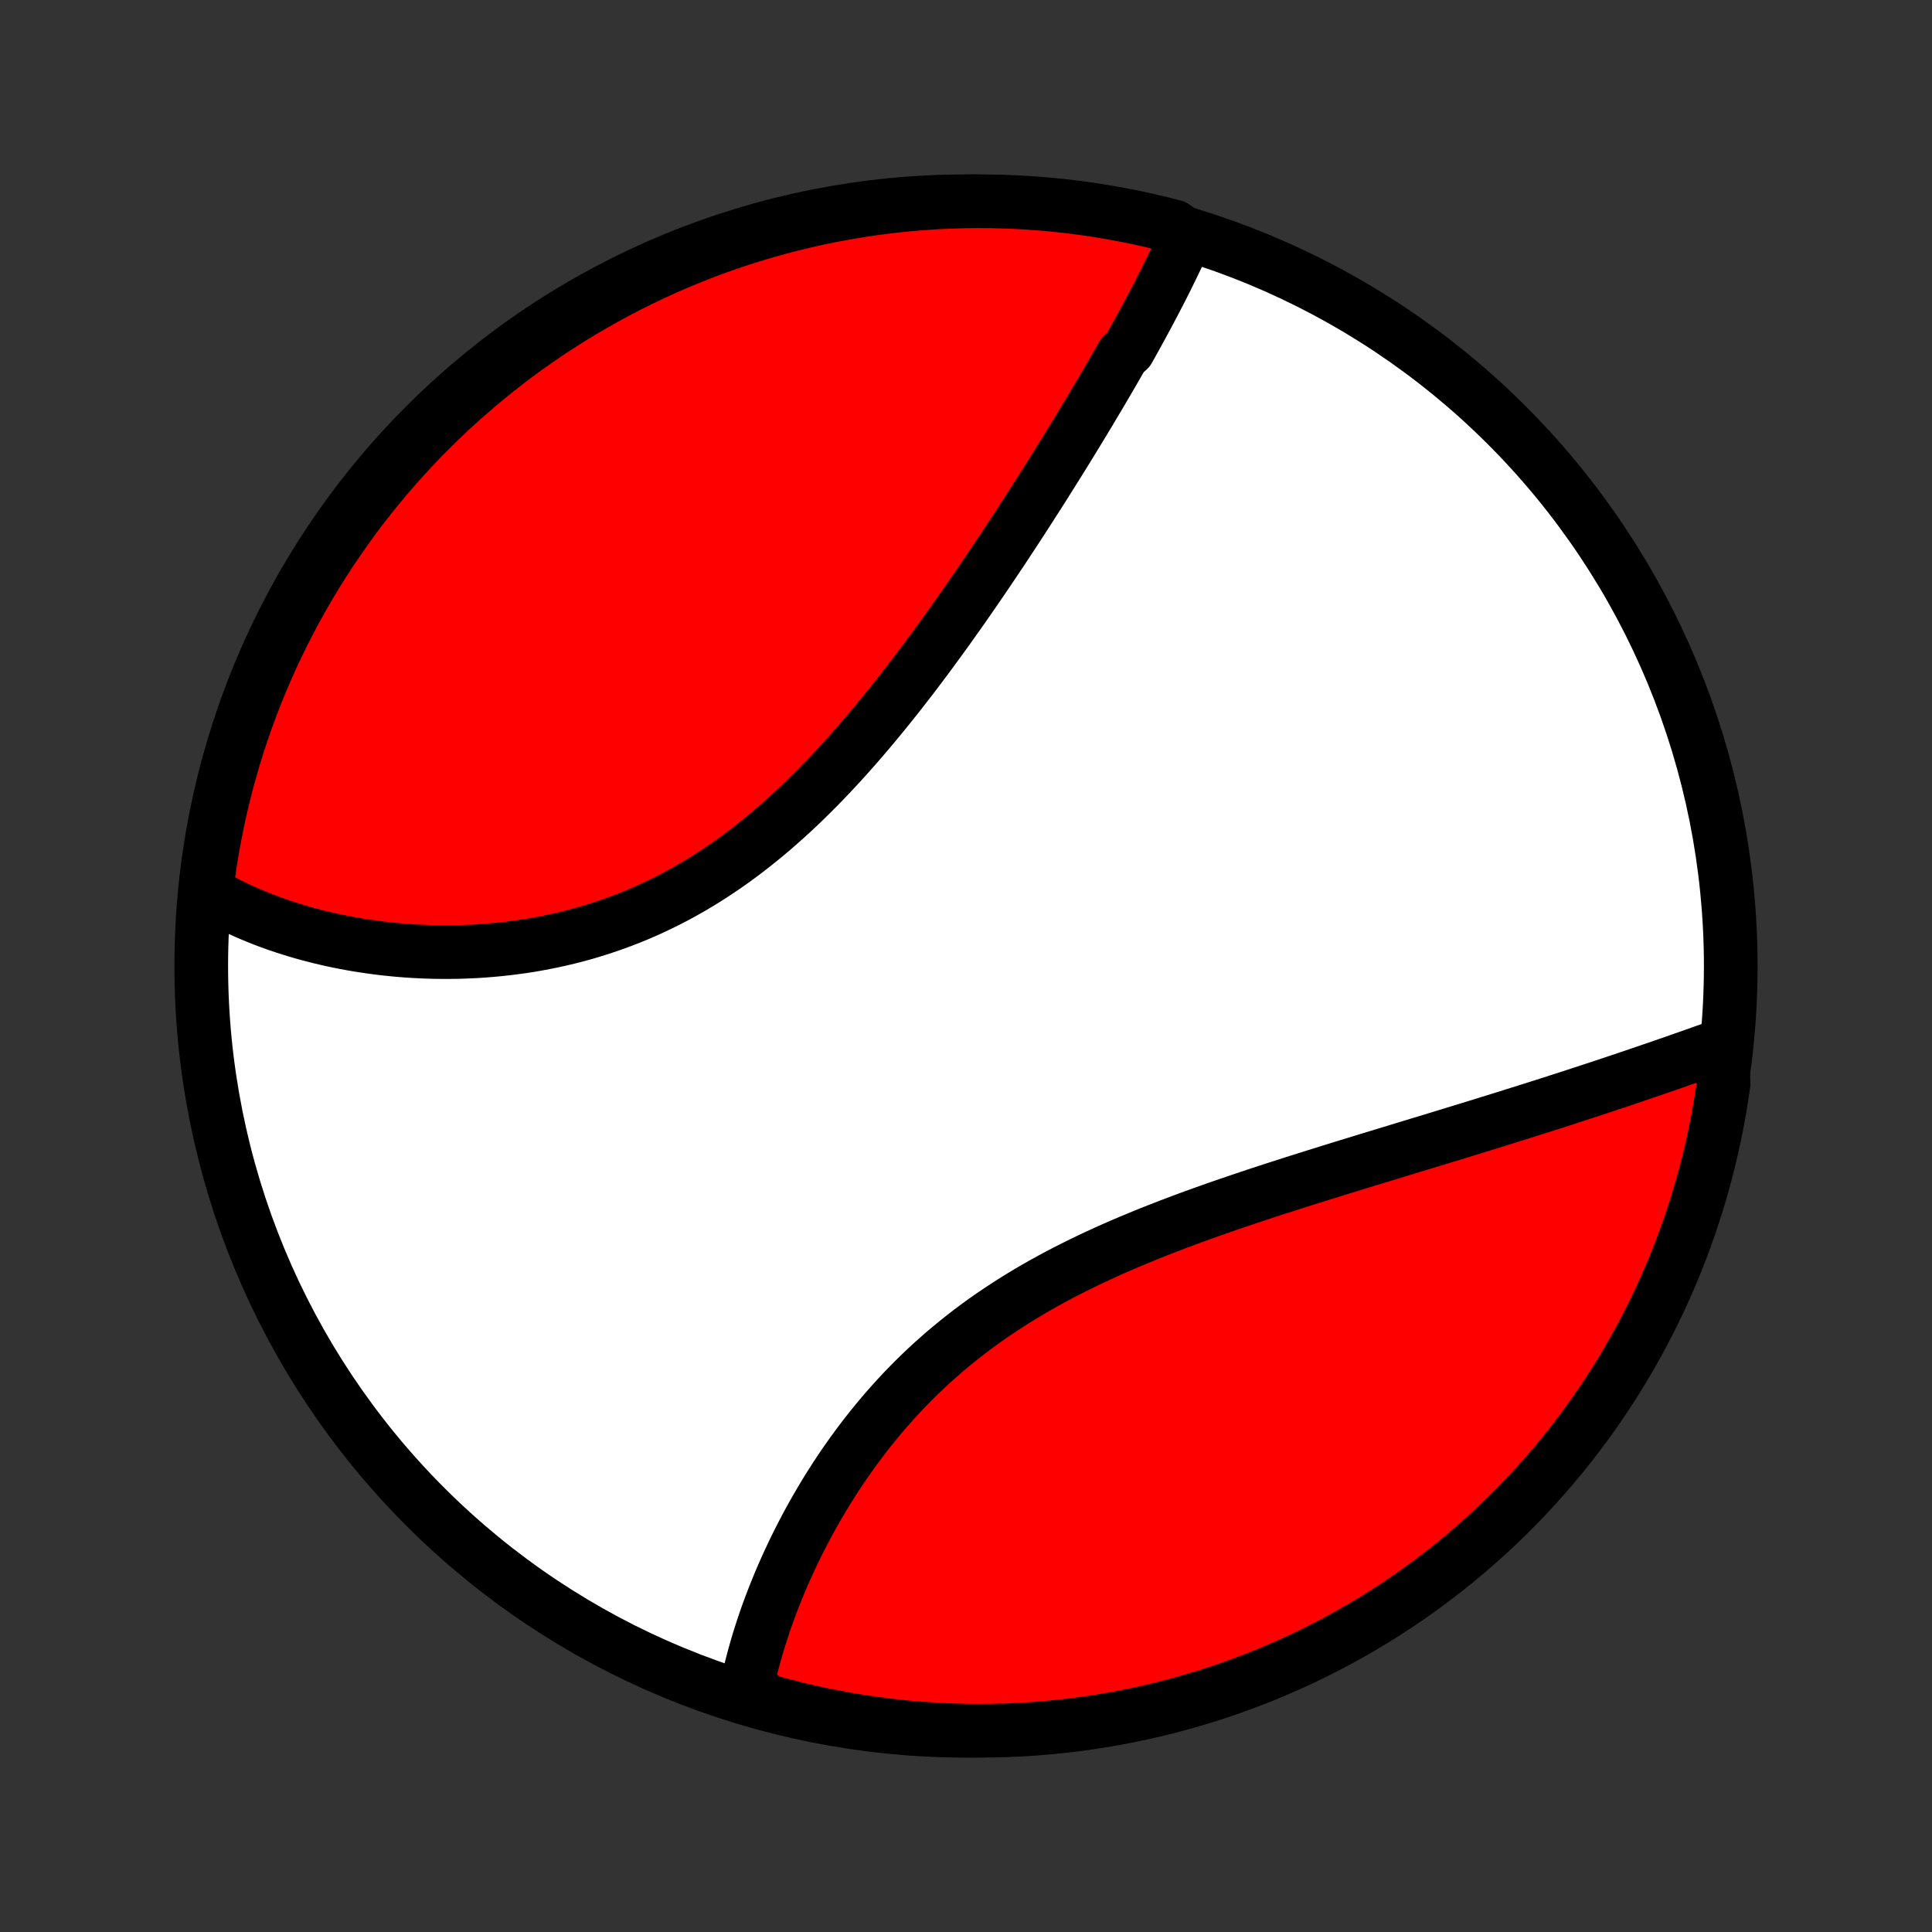 <?xml version="1.0" encoding="utf-8" standalone="no"?>
<!DOCTYPE svg PUBLIC "-//W3C//DTD SVG 1.1//EN"
  "http://www.w3.org/Graphics/SVG/1.1/DTD/svg11.dtd">
<!-- Created with matplotlib (http://matplotlib.org/) -->
<svg height="72pt" version="1.1" viewBox="0 0 72 72" width="72pt" xmlns="http://www.w3.org/2000/svg" xmlns:xlink="http://www.w3.org/1999/xlink">
 <rect x="0" y="0" width="72" height="72" fill="#333333" stroke="none"/>
 <defs>
  <style type="text/css">
*{stroke-linecap:butt;stroke-linejoin:round;}
  </style>
 </defs>
 <g id="figure_1">
  <g id="patch_1">
   <path d="
M0 72
L72 72
L72 0
L0 0
z
" style="fill:none;"/>
  </g>
  <g id="axes_1">
   <g id="PatchCollection_1">
    <defs>
     <path d="
M36 -7.5
C43.558 -7.5 50.808 -10.503 56.153 -15.848
C61.497 -21.192 64.5 -28.442 64.5 -36
C64.5 -43.558 61.497 -50.808 56.153 -56.153
C50.808 -61.497 43.558 -64.5 36 -64.5
C28.442 -64.5 21.192 -61.497 15.848 -56.153
C10.503 -50.808 7.5 -43.558 7.5 -36
C7.5 -28.442 10.503 -21.192 15.848 -15.848
C21.192 -10.503 28.442 -7.5 36 -7.5
z
" id="C0_0_a811fe30f3"/>
     <path d="
M44.229 -63.236
L44.149 -63.055
L44.068 -62.873
L43.984 -62.691
L43.9 -62.509
L43.814 -62.326
L43.726 -62.143
L43.637 -61.96
L43.547 -61.776
L43.456 -61.592
L43.363 -61.407
L43.269 -61.222
L43.174 -61.037
L43.077 -60.851
L42.98 -60.665
L42.881 -60.478
L42.782 -60.291
L42.681 -60.103
L42.579 -59.914
L42.476 -59.725
L42.372 -59.536
L42.267 -59.346
L42.161 -59.155
L42.054 -58.963
L41.837 -58.771
L41.727 -58.578
L41.615 -58.385
L41.503 -58.19
L41.39 -57.995
L41.276 -57.799
L41.161 -57.602
L41.045 -57.405
L40.928 -57.207
L40.809 -57.008
L40.69 -56.807
L40.57 -56.606
L40.448 -56.405
L40.326 -56.202
L40.202 -55.998
L40.077 -55.793
L39.952 -55.588
L39.825 -55.381
L39.697 -55.173
L39.567 -54.964
L39.437 -54.755
L39.305 -54.544
L39.172 -54.332
L39.038 -54.118
L38.903 -53.904
L38.767 -53.689
L38.629 -53.472
L38.489 -53.255
L38.349 -53.036
L38.207 -52.816
L38.064 -52.595
L37.919 -52.373
L37.773 -52.149
L37.626 -51.925
L37.477 -51.699
L37.327 -51.472
L37.175 -51.244
L37.021 -51.015
L36.866 -50.785
L36.709 -50.553
L36.551 -50.321
L36.391 -50.087
L36.23 -49.853
L36.066 -49.617
L35.901 -49.38
L35.735 -49.143
L35.566 -48.905
L35.396 -48.665
L35.224 -48.425
L35.049 -48.184
L34.873 -47.943
L34.696 -47.701
L34.516 -47.458
L34.334 -47.215
L34.15 -46.971
L33.964 -46.727
L33.776 -46.483
L33.586 -46.239
L33.393 -45.994
L33.199 -45.75
L33.002 -45.506
L32.803 -45.262
L32.602 -45.019
L32.398 -44.776
L32.192 -44.533
L31.984 -44.292
L31.773 -44.052
L31.561 -43.813
L31.345 -43.575
L31.127 -43.339
L30.907 -43.104
L30.684 -42.871
L30.458 -42.64
L30.23 -42.412
L30 -42.185
L29.767 -41.962
L29.531 -41.741
L29.293 -41.523
L29.052 -41.308
L28.809 -41.096
L28.563 -40.888
L28.314 -40.684
L28.063 -40.483
L27.81 -40.286
L27.554 -40.094
L27.296 -39.906
L27.035 -39.722
L26.772 -39.544
L26.507 -39.369
L26.24 -39.2
L25.97 -39.036
L25.699 -38.877
L25.426 -38.723
L25.151 -38.574
L24.874 -38.431
L24.595 -38.293
L24.315 -38.16
L24.034 -38.033
L23.751 -37.911
L23.468 -37.795
L23.183 -37.685
L22.897 -37.579
L22.611 -37.48
L22.324 -37.385
L22.037 -37.296
L21.75 -37.212
L21.462 -37.133
L21.174 -37.06
L20.887 -36.992
L20.599 -36.928
L20.312 -36.87
L20.026 -36.816
L19.74 -36.767
L19.455 -36.723
L19.171 -36.684
L18.888 -36.649
L18.606 -36.618
L18.326 -36.592
L18.046 -36.569
L17.768 -36.551
L17.492 -36.537
L17.217 -36.527
L16.944 -36.52
L16.673 -36.518
L16.403 -36.519
L16.135 -36.523
L15.87 -36.531
L15.606 -36.543
L15.344 -36.557
L15.085 -36.575
L14.828 -36.596
L14.572 -36.621
L14.32 -36.648
L14.069 -36.678
L13.821 -36.712
L13.575 -36.748
L13.331 -36.786
L13.09 -36.828
L12.851 -36.872
L12.614 -36.919
L12.38 -36.969
L12.149 -37.021
L11.919 -37.075
L11.693 -37.133
L11.468 -37.192
L11.246 -37.254
L11.027 -37.319
L10.81 -37.386
L10.595 -37.455
L10.383 -37.526
L10.173 -37.6
L9.966 -37.676
L9.761 -37.755
L9.559 -37.836
L9.359 -37.919
L9.161 -38.004
L8.966 -38.092
L8.773 -38.182
L8.582 -38.274
L8.394 -38.369
L8.208 -38.465
L8.025 -38.565
L7.844 -38.666
L7.665 -38.77
L7.7 -38.877
L7.764 -39.373
L7.835 -39.867
L7.916 -40.359
L8.005 -40.85
L8.102 -41.339
L8.208 -41.827
L8.322 -42.313
L8.445 -42.797
L8.576 -43.279
L8.716 -43.759
L8.864 -44.236
L9.02 -44.711
L9.185 -45.184
L9.357 -45.653
L9.538 -46.12
L9.726 -46.583
L9.923 -47.043
L10.128 -47.5
L10.34 -47.953
L10.561 -48.403
L10.789 -48.849
L11.025 -49.291
L11.268 -49.729
L11.519 -50.163
L11.777 -50.592
L12.043 -51.017
L12.316 -51.438
L12.597 -51.853
L12.884 -52.264
L13.178 -52.67
L13.48 -53.071
L13.788 -53.467
L14.103 -53.857
L14.425 -54.242
L14.753 -54.622
L15.088 -54.995
L15.429 -55.363
L15.776 -55.725
L16.13 -56.081
L16.49 -56.431
L16.855 -56.775
L17.227 -57.112
L17.604 -57.443
L17.986 -57.767
L18.375 -58.085
L18.768 -58.396
L19.167 -58.7
L19.571 -58.998
L19.98 -59.288
L20.393 -59.571
L20.812 -59.847
L21.235 -60.116
L21.663 -60.377
L22.095 -60.631
L22.531 -60.878
L22.972 -61.117
L23.416 -61.348
L23.864 -61.571
L24.316 -61.787
L24.772 -61.995
L25.23 -62.195
L25.693 -62.387
L26.158 -62.571
L26.626 -62.747
L27.097 -62.914
L27.571 -63.074
L28.048 -63.225
L28.526 -63.368
L29.008 -63.503
L29.491 -63.629
L29.976 -63.747
L30.463 -63.856
L30.952 -63.957
L31.442 -64.049
L31.934 -64.133
L32.427 -64.209
L32.921 -64.275
L33.416 -64.333
L33.912 -64.383
L34.408 -64.423
L34.905 -64.456
L35.402 -64.479
L35.899 -64.494
L36.397 -64.5
L36.894 -64.497
L37.391 -64.486
L37.888 -64.466
L38.384 -64.437
L38.879 -64.4
L39.373 -64.354
L39.867 -64.3
L40.359 -64.237
L40.85 -64.165
L41.339 -64.084
L41.827 -63.995
L42.313 -63.898
L42.797 -63.792
L43.279 -63.678
L43.759 -63.555
z
" id="C0_1_708b861b76"/>
     <path d="
M64.178 -33.049
L63.981 -32.979
L63.784 -32.908
L63.585 -32.838
L63.386 -32.767
L63.185 -32.696
L62.984 -32.625
L62.782 -32.554
L62.578 -32.483
L62.374 -32.411
L62.168 -32.34
L61.962 -32.268
L61.754 -32.196
L61.545 -32.125
L61.335 -32.053
L61.124 -31.981
L60.912 -31.909
L60.699 -31.837
L60.485 -31.764
L60.269 -31.692
L60.052 -31.62
L59.834 -31.547
L59.615 -31.474
L59.394 -31.402
L59.172 -31.329
L58.949 -31.256
L58.725 -31.183
L58.499 -31.109
L58.272 -31.036
L58.043 -30.962
L57.813 -30.888
L57.581 -30.814
L57.348 -30.74
L57.114 -30.666
L56.878 -30.591
L56.64 -30.517
L56.401 -30.442
L56.161 -30.366
L55.918 -30.291
L55.674 -30.215
L55.429 -30.139
L55.182 -30.062
L54.933 -29.986
L54.682 -29.909
L54.43 -29.831
L54.176 -29.753
L53.92 -29.675
L53.663 -29.597
L53.404 -29.517
L53.143 -29.438
L52.88 -29.358
L52.615 -29.278
L52.349 -29.197
L52.081 -29.115
L51.811 -29.033
L51.54 -28.95
L51.266 -28.867
L50.991 -28.783
L50.714 -28.698
L50.436 -28.613
L50.155 -28.527
L49.873 -28.44
L49.59 -28.352
L49.305 -28.263
L49.018 -28.174
L48.729 -28.083
L48.44 -27.992
L48.148 -27.899
L47.855 -27.805
L47.561 -27.711
L47.266 -27.615
L46.969 -27.518
L46.672 -27.419
L46.373 -27.319
L46.073 -27.218
L45.772 -27.115
L45.47 -27.011
L45.168 -26.905
L44.865 -26.797
L44.562 -26.688
L44.258 -26.577
L43.954 -26.463
L43.65 -26.348
L43.346 -26.231
L43.042 -26.112
L42.738 -25.99
L42.435 -25.866
L42.132 -25.74
L41.83 -25.611
L41.529 -25.48
L41.229 -25.346
L40.93 -25.209
L40.633 -25.07
L40.337 -24.927
L40.043 -24.782
L39.75 -24.634
L39.46 -24.483
L39.172 -24.328
L38.886 -24.171
L38.603 -24.01
L38.322 -23.846
L38.044 -23.678
L37.769 -23.508
L37.497 -23.334
L37.229 -23.157
L36.963 -22.977
L36.702 -22.794
L36.443 -22.607
L36.188 -22.417
L35.938 -22.224
L35.69 -22.028
L35.447 -21.829
L35.208 -21.628
L34.973 -21.423
L34.741 -21.216
L34.514 -21.006
L34.291 -20.794
L34.072 -20.579
L33.858 -20.363
L33.647 -20.144
L33.441 -19.923
L33.239 -19.7
L33.041 -19.476
L32.847 -19.25
L32.658 -19.023
L32.472 -18.795
L32.291 -18.566
L32.114 -18.335
L31.94 -18.104
L31.771 -17.872
L31.606 -17.64
L31.444 -17.407
L31.287 -17.174
L31.133 -16.941
L30.984 -16.708
L30.837 -16.474
L30.695 -16.241
L30.557 -16.008
L30.422 -15.776
L30.29 -15.544
L30.162 -15.312
L30.038 -15.082
L29.917 -14.851
L29.799 -14.622
L29.685 -14.394
L29.574 -14.166
L29.467 -13.939
L29.362 -13.714
L29.261 -13.489
L29.163 -13.266
L29.068 -13.043
L28.977 -12.822
L28.888 -12.602
L28.802 -12.383
L28.719 -12.166
L28.639 -11.95
L28.562 -11.735
L28.488 -11.521
L28.417 -11.309
L28.349 -11.098
L28.283 -10.889
L28.221 -10.681
L28.161 -10.474
L28.104 -10.268
L28.049 -10.064
L27.997 -9.861
L27.948 -9.66
L27.902 -9.46
L27.858 -9.261
L27.817 -9.064
L28.213 -8.867
L28.693 -8.584
L29.174 -8.453
L29.658 -8.329
L30.144 -8.214
L30.632 -8.108
L31.121 -8.01
L31.612 -7.921
L32.104 -7.84
L32.597 -7.768
L33.092 -7.704
L33.587 -7.649
L34.083 -7.602
L34.58 -7.565
L35.077 -7.535
L35.574 -7.515
L36.071 -7.503
L36.569 -7.5
L37.066 -7.506
L37.563 -7.52
L38.059 -7.543
L38.555 -7.574
L39.05 -7.615
L39.544 -7.664
L40.037 -7.721
L40.529 -7.787
L41.019 -7.862
L41.508 -7.945
L41.995 -8.037
L42.481 -8.138
L42.964 -8.247
L43.445 -8.364
L43.924 -8.49
L44.401 -8.624
L44.875 -8.766
L45.346 -8.917
L45.815 -9.076
L46.28 -9.243
L46.742 -9.419
L47.202 -9.602
L47.657 -9.794
L48.109 -9.993
L48.558 -10.2
L49.002 -10.416
L49.443 -10.639
L49.879 -10.87
L50.312 -11.108
L50.74 -11.354
L51.163 -11.607
L51.582 -11.868
L51.996 -12.137
L52.405 -12.412
L52.809 -12.695
L53.209 -12.985
L53.602 -13.282
L53.991 -13.586
L54.374 -13.896
L54.751 -14.214
L55.123 -14.538
L55.489 -14.868
L55.849 -15.205
L56.203 -15.548
L56.551 -15.898
L56.892 -16.254
L57.227 -16.615
L57.556 -16.983
L57.878 -17.356
L58.194 -17.735
L58.502 -18.12
L58.804 -18.51
L59.099 -18.905
L59.387 -19.306
L59.667 -19.712
L59.941 -20.122
L60.207 -20.538
L60.466 -20.958
L60.717 -21.383
L60.961 -21.812
L61.197 -22.245
L61.426 -22.683
L61.647 -23.125
L61.86 -23.571
L62.065 -24.02
L62.262 -24.473
L62.451 -24.93
L62.633 -25.39
L62.806 -25.853
L62.97 -26.32
L63.127 -26.789
L63.276 -27.261
L63.416 -27.736
L63.547 -28.213
L63.671 -28.693
L63.785 -29.174
L63.892 -29.658
L63.99 -30.144
L64.079 -30.632
L64.16 -31.121
L64.233 -31.612
z
" id="C0_2_a1398ab2a4"/>
    </defs>
    <g clip-path="url(#p1bffca34e9)">
     <use style="fill:#ffffff;stroke:#000000;stroke-width:2.0;" x="0.0" xlink:href="#C0_0_a811fe30f3" y="72.0"/>
    </g>
    <g clip-path="url(#p1bffca34e9)">
     <use style="fill:#ff0000;stroke:#000000;stroke-width:2.0;" x="0.0" xlink:href="#C0_1_708b861b76" y="72.0"/>
    </g>
    <g clip-path="url(#p1bffca34e9)">
     <use style="fill:#ff0000;stroke:#000000;stroke-width:2.0;" x="0.0" xlink:href="#C0_2_a1398ab2a4" y="72.0"/>
    </g>
   </g>
  </g>
 </g>
 <defs>
  <clipPath id="p1bffca34e9">
   <rect height="72.0" width="72.0" x="0.0" y="0.0"/>
  </clipPath>
 </defs>
</svg>
